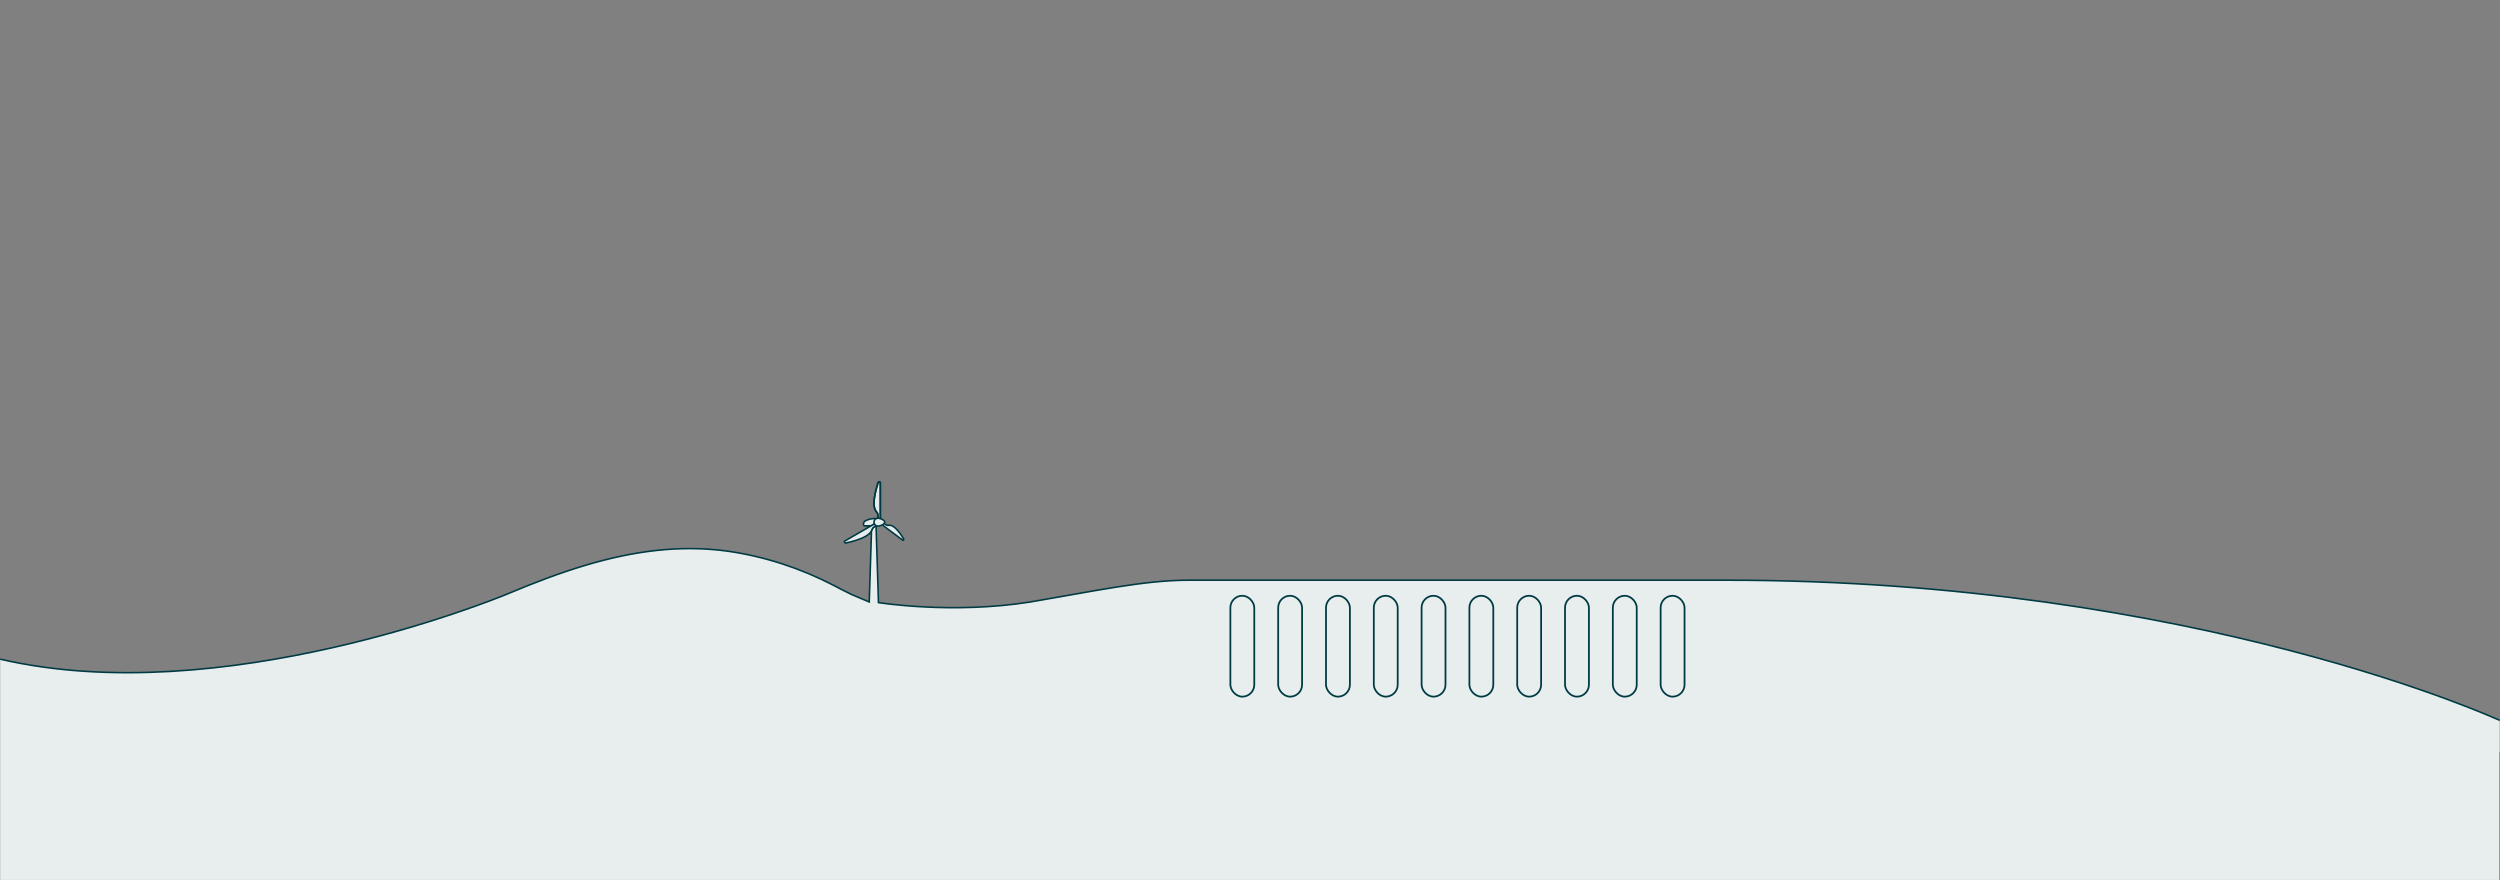 <?xml version="1.0" encoding="UTF-8"?>
<svg id="Layer_2" data-name="Layer 2" xmlns="http://www.w3.org/2000/svg" viewBox="0 0 1704.71 600">
  <rect x="0" y="0" width="1704.71" height="600" fill="#808080" stroke="none"/>
  <defs>
    <style>
      .cls-1, .cls-2 {
        stroke-width: 1.1px;
      }

      .cls-1, .cls-2, .cls-3 {
        stroke: #003a42;
        stroke-miterlimit: 10;
      }

      .cls-1, .cls-4 {
        fill: #e8eeee;
      }

      .cls-2, .cls-5, .cls-3 {
        fill: none;
      }

      .cls-5, .cls-4 {
        stroke-width: 0px;
      }

      .cls-3 {
        stroke-width: 1.22px;
      }
    </style>
  </defs>
  <g id="LAYER_6" data-name="LAYER 6">
    <g>
      <g>
        <path class="cls-4" d="m593.98,358.56h-4.33c-.47,0-.86-.39-.86-.86v-.31c0-.95.52-1.82,1.36-2.26h0c1.85-.99,3.92-1.51,6.02-1.51h1.3s-1.22,3.63-1.22,3.63l-2.28,1.31Z"/>
        <path class="cls-4" d="m600.29,353.67v-24.4c0-.79-1.24-.95-1.49-.2-1.25,3.79-2.82,9.49-2.82,14.1,0,6.01,2.65,5.6,2.65,8.02s0,2.16,0,2.16l1.66.31Z"/>
        <path class="cls-4" d="m596.25,357.25l-20.13,11.62c-.68.39-.2,1.55.57,1.39,3.9-.81,9.63-2.3,13.62-4.6,5.21-3.01,3.53-5.1,5.62-6.3l1.54-.89-1.22-1.22Z"/>
        <path class="cls-4" d="m601.61,357.92l14.07,10.51c.33.25.74-.56.49-.97-1.27-2.16-3.46-5.5-5.89-7.57-3.64-3.1-4.49-.76-6.19-2.1l-1.19-.85-1.29.97Z"/>
        <path class="cls-4" d="m603.29,356.05c0,1.49-3.14,2.69-4.63,2.69s-2.69-1.2-2.69-2.69,1.2-2.69,2.69-2.69,4.63,1.2,4.63,2.69Z"/>
        <path class="cls-4" d="m600.29,353.67v-24.4c0-.79-1.24-.95-1.49-.2-1.25,3.79-2.82,9.49-2.82,14.1,0,6.01,2.65,5.6,2.65,8.02s0,2.16,0,2.16l1.66.31Z"/>
      </g>
      <g>
        <path class="cls-4" d="m1704.49,491.21v21.67c-.08.02-.17.04-.25.05-.01.01-.03.01-.04.01v87.06H.13v-150.56c.25.06.51.12.76.17.09.03.19.05.28.07,66.04,15.14,138.86,9.09,200.58-2.8,2.14-.41,4.26-.83,6.36-1.25,4.29-.87,8.52-1.76,12.69-2.67,39.13-8.56,72.58-18.96,95.18-26.77.09-.03.17-.06.25-.09,8.87-3.06,16.06-5.73,21.24-7.72,4.92-1.88,8.03-3.16,9.07-3.6,3.43-1.44,6.86-2.86,10.3-4.25.09-.03.18-.07.26-.1,5.24-2.12,10.49-4.16,15.76-6.11,8.19-3.04,16.42-5.86,24.71-8.37.11-.03.21-.06.32-.1.91-.27,1.82-.54,2.73-.81,6.43-1.89,12.9-3.58,19.4-5.04.37-.09.74-.17,1.12-.25,24.37-5.38,49.23-7.45,74.67-3.98,25.46,3.58,50.13,11.73,72.58,23.35,4.05,2.15,8.13,4.24,12.24,6.24l.04.02,12.05,5.08.32-9.87v-.04l1.18-36.79v-1.7s.06-.15.15-.37c0-.02.01-.04.02-.05.22-.48.57-1.28.82-1.68,0,0,.01,0,.01-.01.33-.51,1.54-1.11,1.84-1.25.03-.01.05-.02.08-.04l.23-.1,1.25,39.95v.03l.39,12.35s3.63.59,9.98,1.28c6.42.7,15.61,1.51,26.65,1.92,7.15.27,15.07.37,23.51.18,5.2-.12,10.59-.35,16.11-.73,8.86-.61,18.07-1.59,27.39-3.08,43.16-7.31,77.63-14.83,107.53-14.83h367.32c32.73,0,64.29,1,94.56,2.8,2.66.16,5.32.32,7.96.5,1.31.08,2.63.16,3.93.25,2.66.18,5.32.36,7.96.56,6.59.47,13.13.98,19.6,1.53,7.98.67,15.86,1.4,23.64,2.19,7.85.77,15.59,1.61,23.23,2.49.19.02.37.04.56.06,83.29,9.61,153.99,24.6,209.33,39.35.03.01.06.02.09.02,55.86,14.9,96.05,29.53,117.7,38.11.16.07.33.13.49.2,10.32,4.1,16.31,6.78,17.65,7.38t.02.01c.18.09.27.13.27.13Z"/>
        <g>
          <path class="cls-1" d="m593.98,358.56h-4.33c-.47,0-.86-.39-.86-.86v-.31c0-.95.52-1.82,1.36-2.26h0c1.85-.99,3.92-1.51,6.02-1.51h1.3s-1.22,3.63-1.22,3.63l-2.28,1.31Z"/>
          <path class="cls-2" d="m1704.48,491.21s-207.21-95.58-527.03-95.58h-367.27c-29.91,0-64.37,7.52-107.53,14.84-53.52,8.53-103.64.43-103.64.43l-1.65-52.33-.24.11s-1.55.7-1.92,1.29-.99,2.1-.99,2.1v1.7l-1.49,46.7-12.1-5.1c-4.11-2-8.19-4.08-12.24-6.24-22.45-11.62-47.12-19.77-72.58-23.34-32.62-4.45-64.28.2-95.19,9.27-18.28,5.36-36.29,12.26-54.08,19.74-9.57,4.02-195.9,79.72-346.42,44.66"/>
          <path class="cls-1" d="m600.29,353.67v-24.4c0-.79-1.24-.95-1.49-.2-1.25,3.79-2.82,9.49-2.82,14.1,0,6.01,2.65,5.6,2.65,8.02s0,2.16,0,2.16"/>
          <path class="cls-1" d="m596.25,357.25l-20.13,11.62c-.68.39-.2,1.55.57,1.39,3.9-.81,9.63-2.3,13.62-4.6,5.21-3.01,3.53-5.1,5.62-6.3l1.54-.89-1.22-1.22Z"/>
          <path class="cls-1" d="m601.61,357.92l14.07,10.51c.33.25.74-.56.49-.97-1.27-2.16-3.46-5.5-5.89-7.57-3.64-3.1-4.49-.76-6.19-2.1l-1.19-.85"/>
          <path class="cls-1" d="m603.29,356.05c0,1.49-3.14,2.69-4.63,2.69s-2.69-1.2-2.69-2.69,1.2-2.69,2.69-2.69,4.63,1.2,4.63,2.69Z"/>
          <path class="cls-2" d="m600.29,353.67v-24.4c0-.79-1.24-.95-1.49-.2-1.25,3.79-2.82,9.49-2.82,14.1,0,6.01,2.65,5.6,2.65,8.02s0,2.16,0,2.16"/>
        </g>
      </g>
      <g>
        <rect class="cls-3" x="838.97" y="406.23" width="16.3" height="68.8" rx="8.15" ry="8.15"/>
        <rect class="cls-3" x="871.57" y="406.23" width="16.3" height="68.8" rx="8.15" ry="8.15"/>
        <rect class="cls-3" x="904.17" y="406.23" width="16.3" height="68.8" rx="8.15" ry="8.15"/>
        <rect class="cls-3" x="936.77" y="406.23" width="16.3" height="68.8" rx="8.15" ry="8.15"/>
        <rect class="cls-3" x="969.36" y="406.23" width="16.3" height="68.8" rx="8.15" ry="8.15"/>
        <rect class="cls-3" x="1001.96" y="406.23" width="16.3" height="68.8" rx="8.15" ry="8.15"/>
        <rect class="cls-3" x="1034.56" y="406.23" width="16.3" height="68.8" rx="8.15" ry="8.15"/>
        <rect class="cls-3" x="1067.16" y="406.23" width="16.3" height="68.8" rx="8.15" ry="8.15"/>
        <rect class="cls-3" x="1099.76" y="406.23" width="16.3" height="68.8" rx="8.15" ry="8.15"/>
        <rect class="cls-3" x="1132.36" y="406.23" width="16.3" height="68.8" rx="8.15" ry="8.15"/>
      </g>
    </g>
  </g>
  <g id="Layer_9" data-name="Layer 9">
    <rect class="cls-5" x=".13" width="1704.07" height="600"/>
  </g>
</svg>